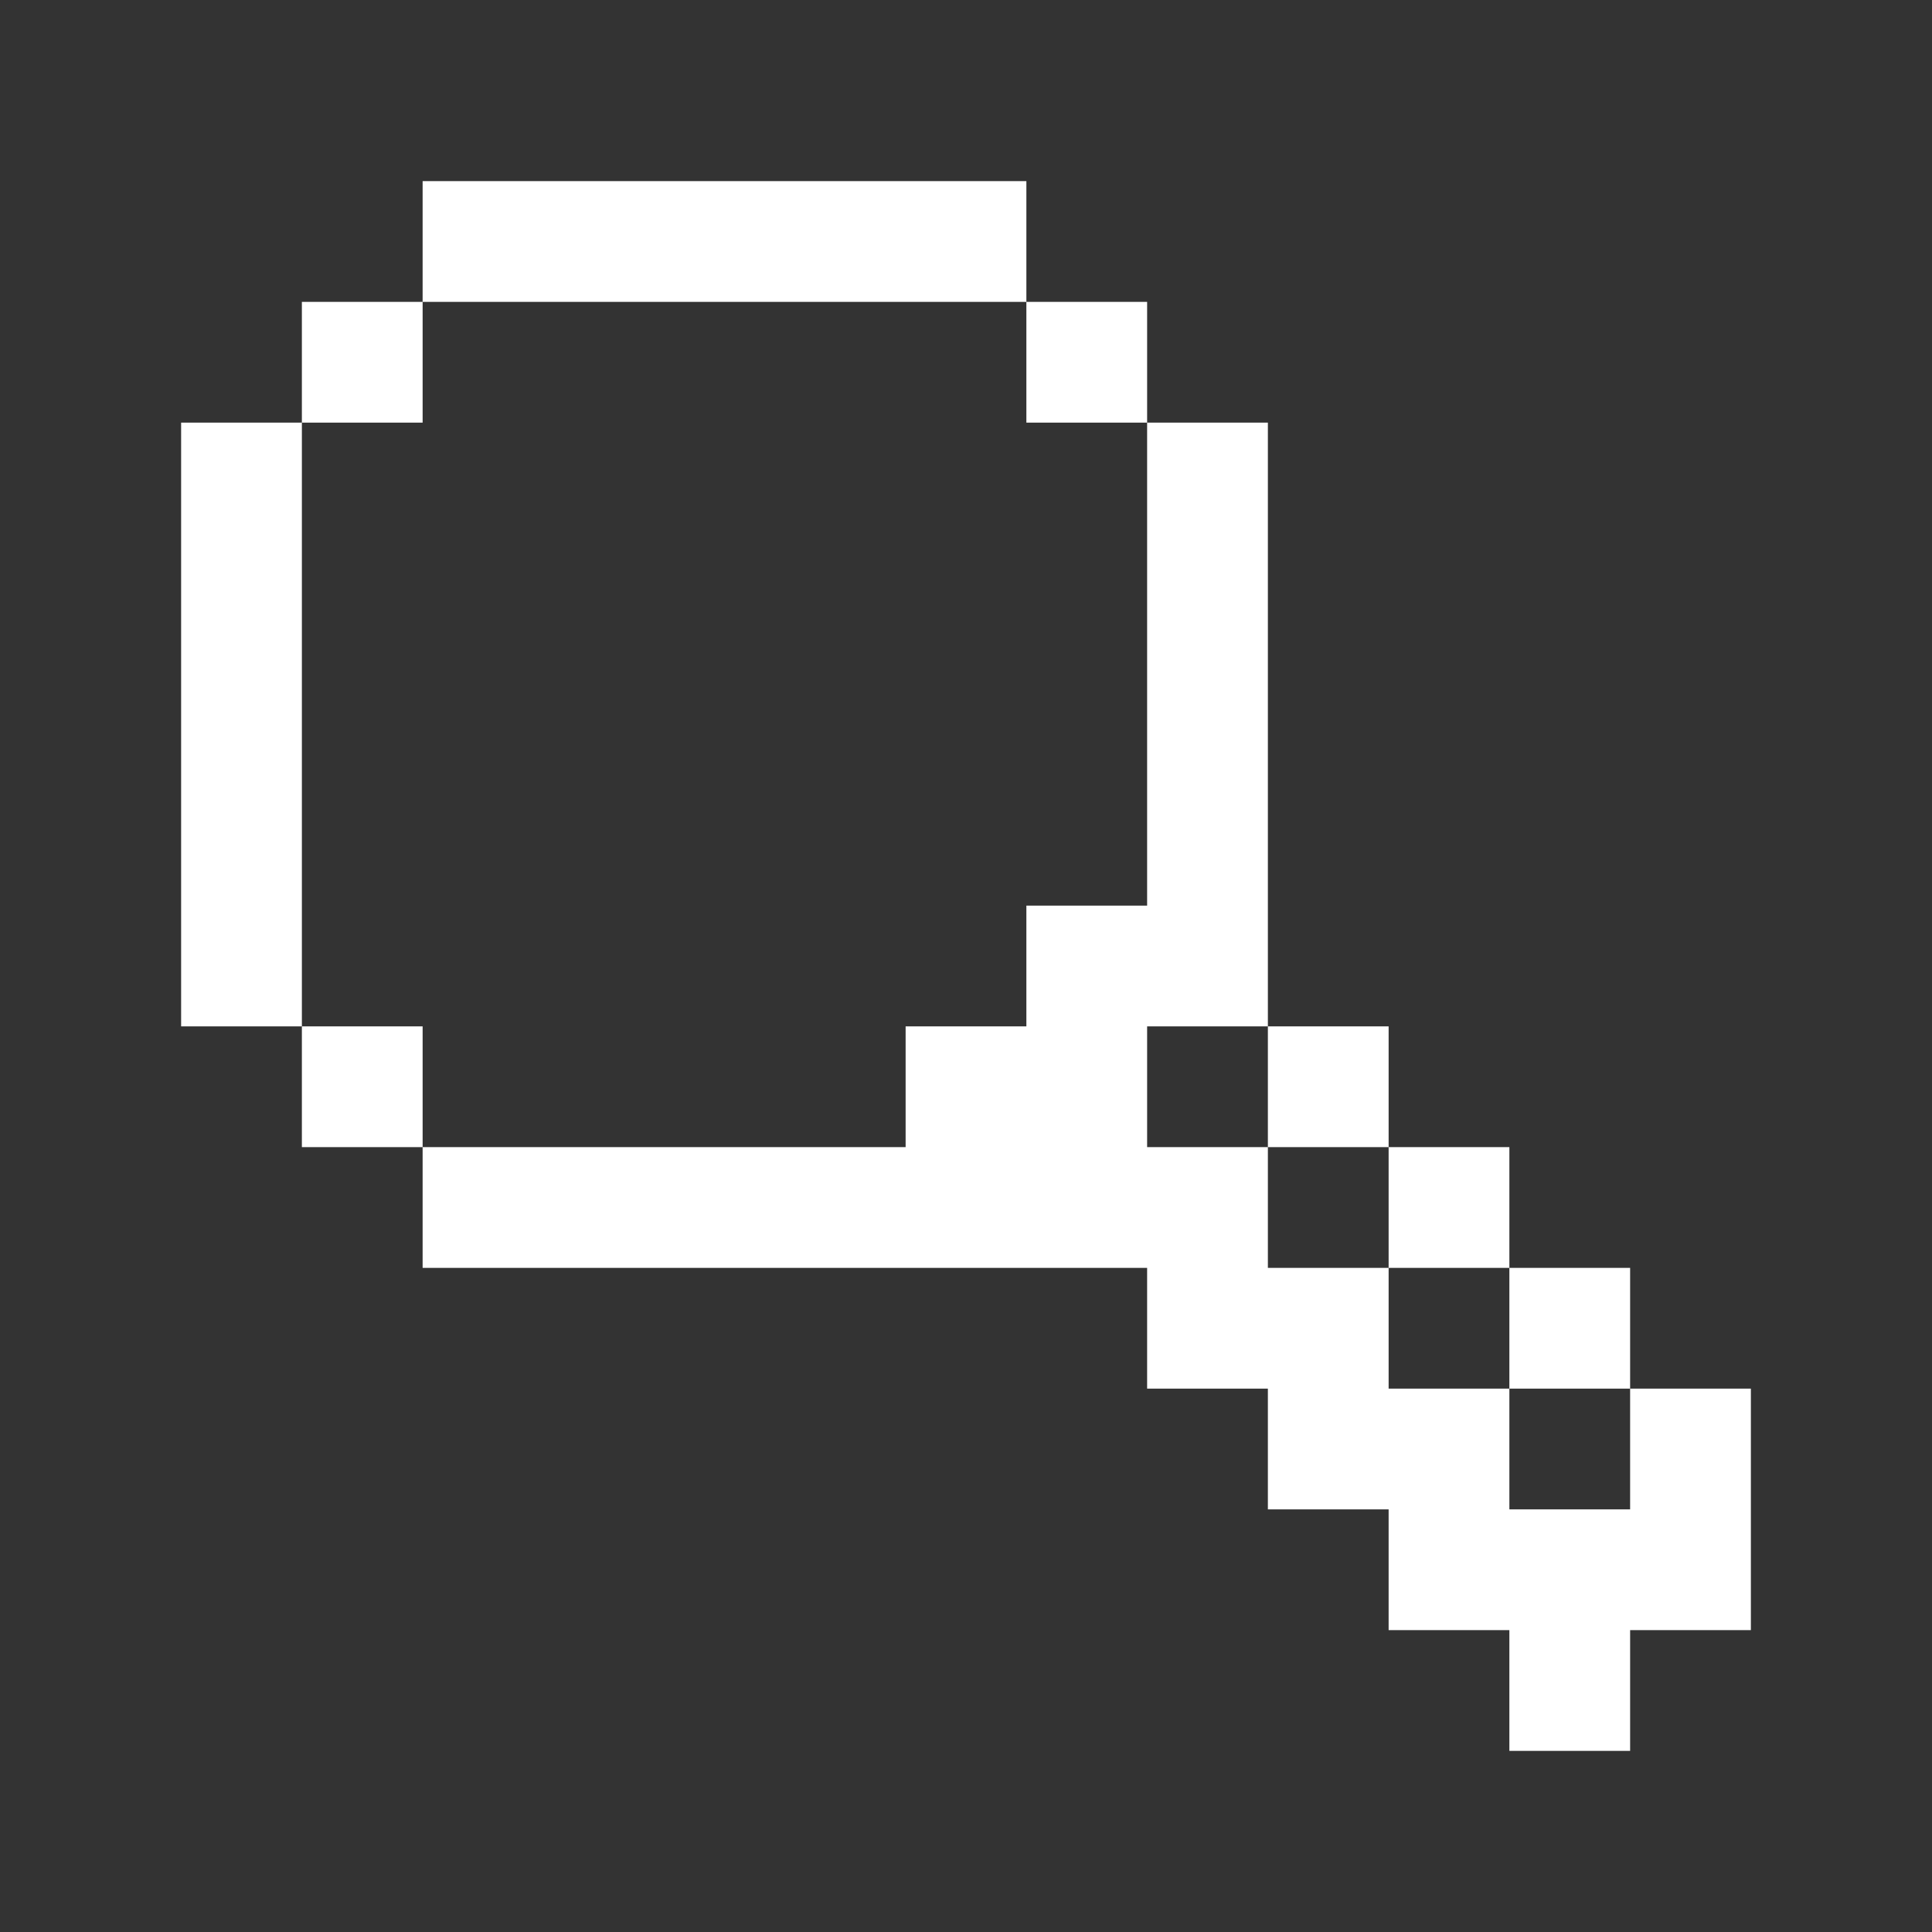 <svg xmlns="http://www.w3.org/2000/svg" xmlns:xlink="http://www.w3.org/1999/xlink" viewBox="0 0 32 32" fill="white">
<rect x="0" y="0" width="32" height="32" fill="#333333" stroke="none"/>
<path d="M23,19v-2h-2v2H23z M25,21v-2h-2v2H25z M27,23v-2h-2v2H27z M11,5h6V3H7v2H11z M5,13V7H3v10h2V13z M27,23v2h-2v-2h-2v-2h-2v-2h-2v-2h2V7h-2v8h-2v2h-2v2H7v2h12v2h2v2h2v2h2v2h2v-2h2v-4H27z M19,7V5h-2v2H19z M7,5H5v2h2V5z M5,17v2h2v-2H5z"/>
</svg>
